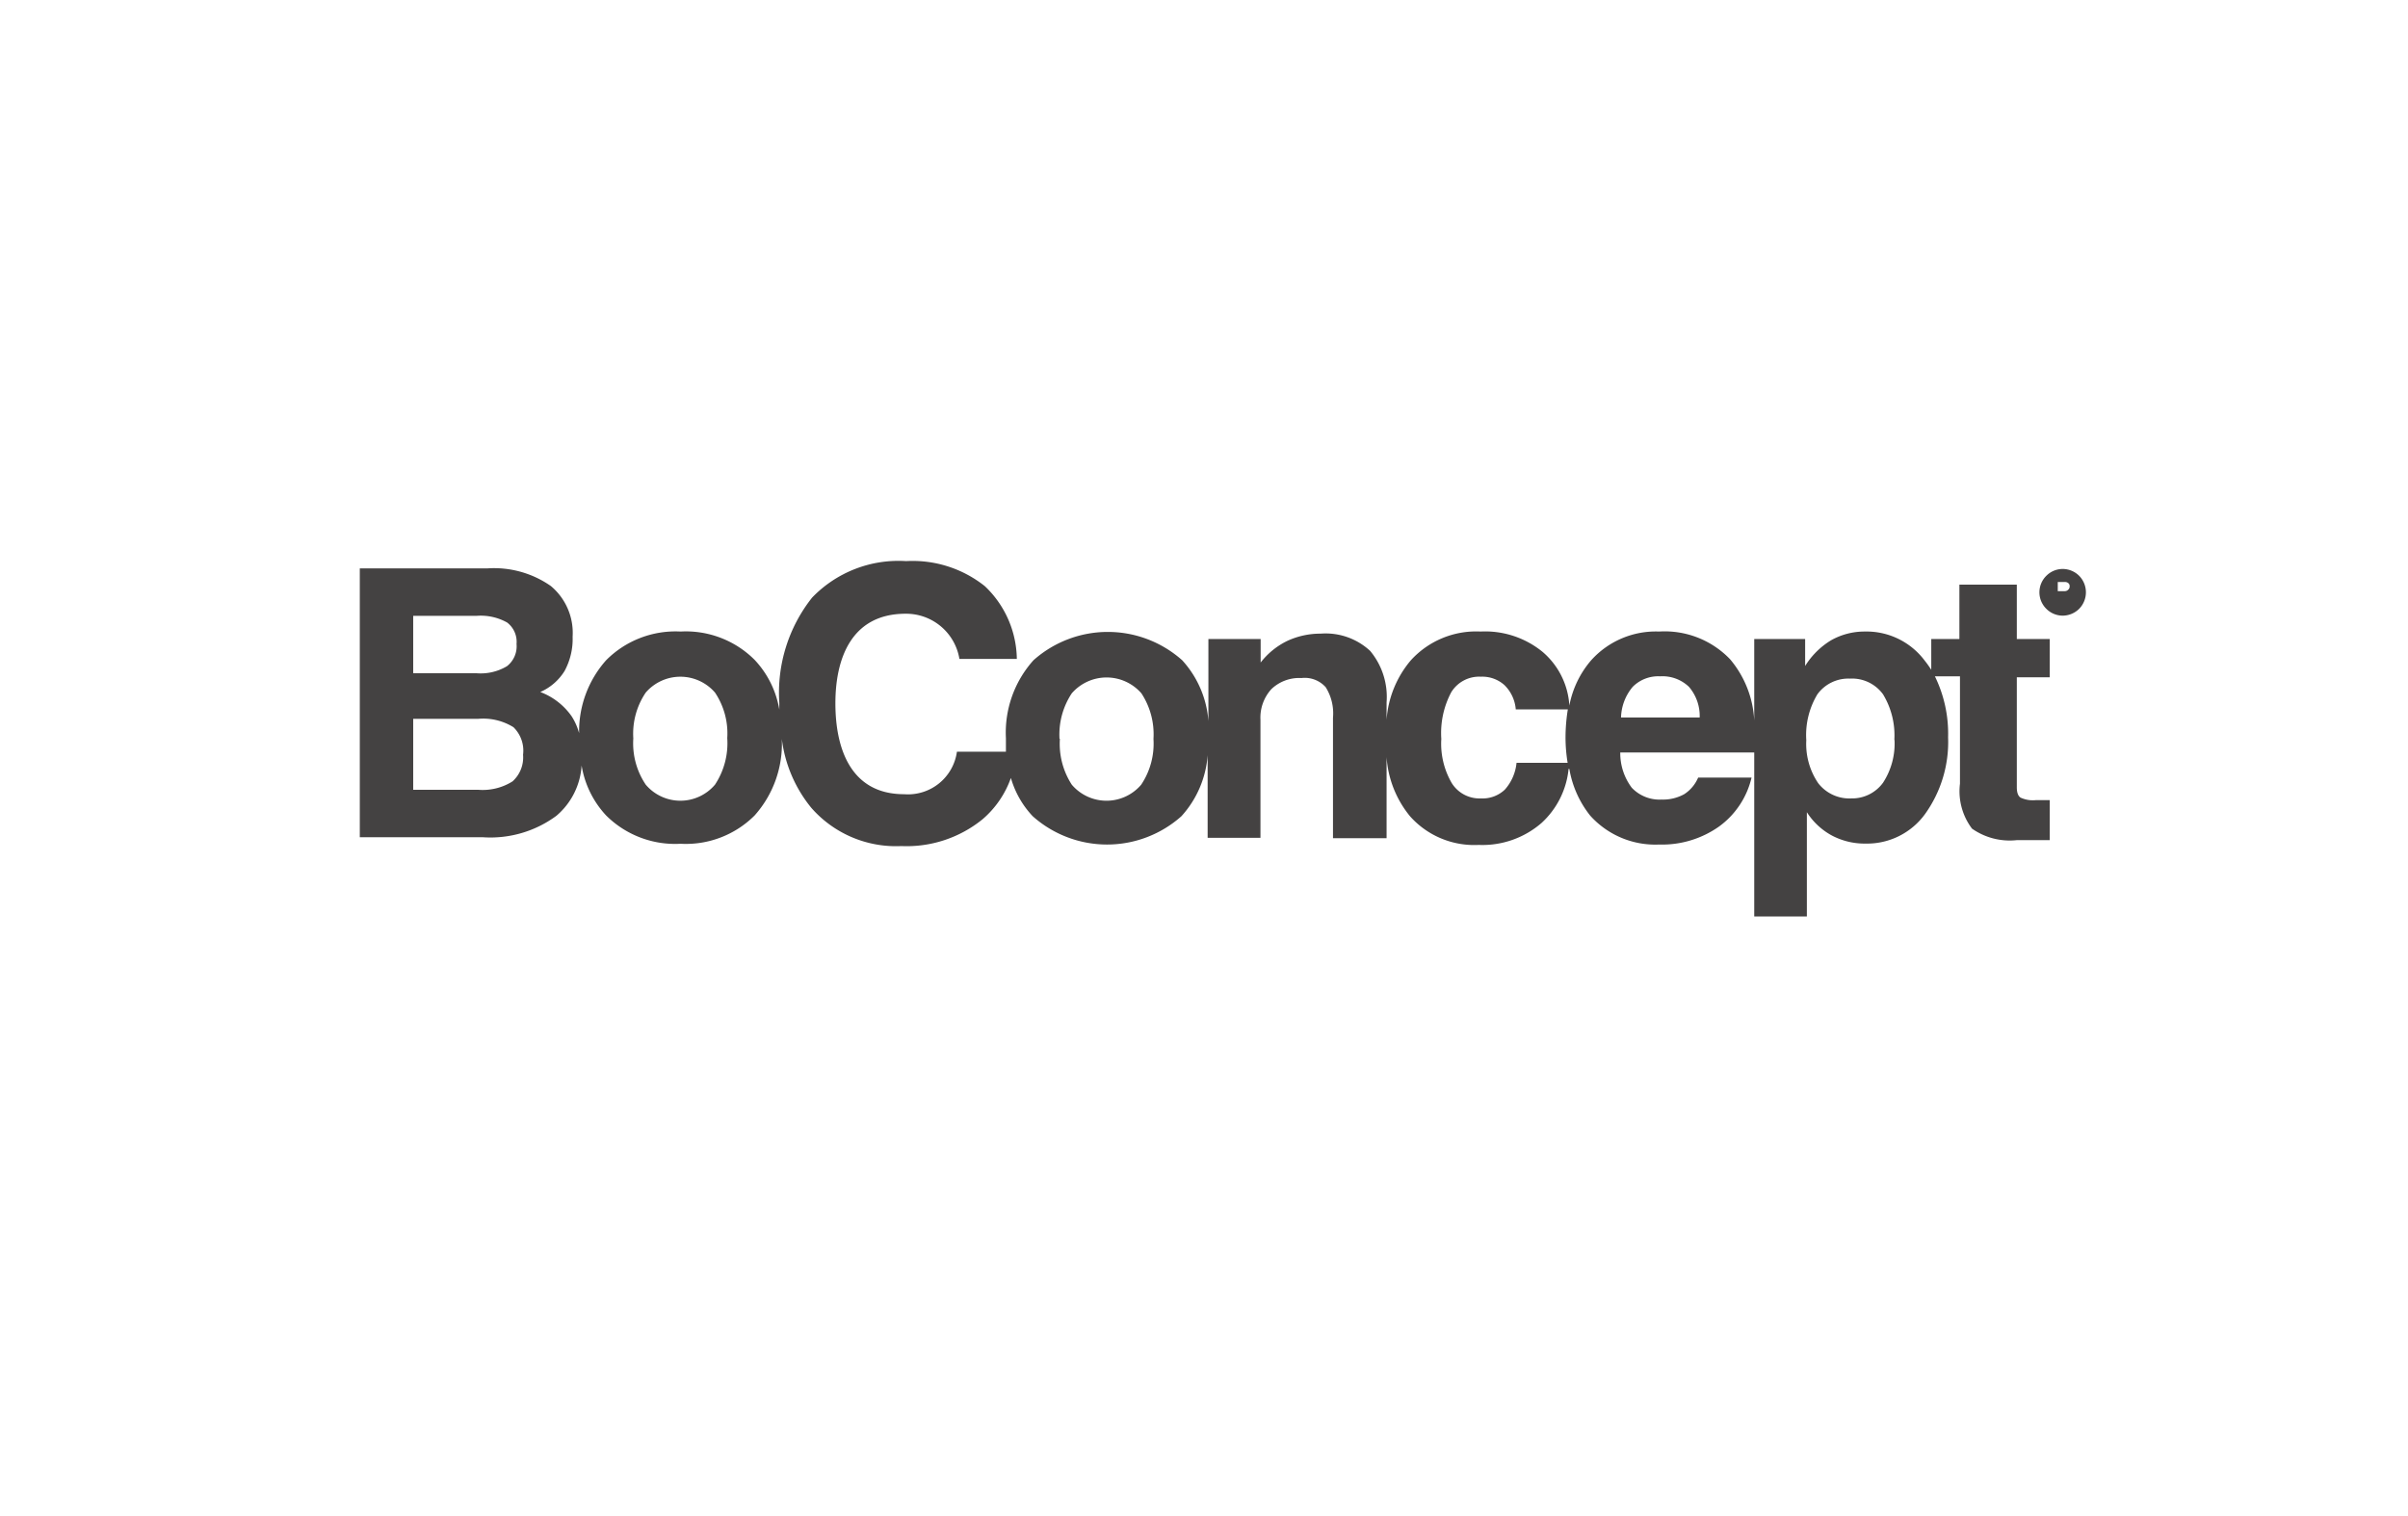 <svg viewBox="0 0 125.82 79.22" xmlns="http://www.w3.org/2000/svg"><path d="m84.7 37.49h4.11a2.34 2.34 0 0 0 -.56-1.6 2 2 0 0 0 -1.51-.55 1.88 1.88 0 0 0 -1.43.55 2.59 2.59 0 0 0 -.61 1.6zm-5.46 2.37h2.67a8.2 8.2 0 0 1 -.11-1.35 9.32 9.32 0 0 1 .12-1.44h-2.72a2 2 0 0 0 -.59-1.27 1.73 1.73 0 0 0 -1.23-.44 1.71 1.71 0 0 0 -1.55.81 4.54 4.54 0 0 0 -.52 2.44 4.09 4.09 0 0 0 .54 2.3 1.71 1.71 0 0 0 1.53.81 1.69 1.69 0 0 0 1.25-.46 2.46 2.46 0 0 0 .61-1.4zm2.72.32a4.42 4.42 0 0 1 -1.41 2.82 4.71 4.71 0 0 1 -3.29 1.15 4.49 4.49 0 0 1 -3.57-1.48 5.44 5.44 0 0 1 -1.24-3.11v4.24h-2.8v-6.3a2.57 2.57 0 0 0 -.38-1.59 1.47 1.47 0 0 0 -1.27-.48 2.1 2.1 0 0 0 -1.57.58 2.21 2.21 0 0 0 -.57 1.6v6.17h-2.76v-4.32a5.31 5.31 0 0 1 -1.37 3.19 5.84 5.84 0 0 1 -7.77 0 4.87 4.87 0 0 1 -1.14-2 5.06 5.06 0 0 1 -1.47 2.15 6.28 6.28 0 0 1 -4.25 1.41 5.88 5.88 0 0 1 -4.71-2 7.06 7.06 0 0 1 -1.54-3.6 5.62 5.62 0 0 1 -1.42 4 5.08 5.08 0 0 1 -3.87 1.48 5.11 5.11 0 0 1 -3.89-1.48 5 5 0 0 1 -1.28-2.61 3.75 3.75 0 0 1 -1.32 2.63 5.8 5.8 0 0 1 -3.82 1.12h-6.45v-14.05h6.67a5.18 5.18 0 0 1 3.31.92 3.19 3.19 0 0 1 1.14 2.65 3.51 3.51 0 0 1 -.42 1.79 2.81 2.81 0 0 1 -1.27 1.1 3.5 3.5 0 0 1 1.64 1.27 3.19 3.19 0 0 1 .39.88 5.58 5.58 0 0 1 1.41-3.81 5.11 5.11 0 0 1 3.89-1.5 5.08 5.08 0 0 1 3.87 1.48 5 5 0 0 1 1.29 2.6v-.35a8 8 0 0 1 1.71-5.5 6.26 6.26 0 0 1 4.92-1.91 6.05 6.05 0 0 1 4.11 1.31 5.33 5.33 0 0 1 1.67 3.8h-3a2.82 2.82 0 0 0 -2.81-2.36c-2.86 0-3.67 2.38-3.67 4.68s.76 4.75 3.59 4.75a2.58 2.58 0 0 0 2.76-2.22h2.56c0-.23 0-.47 0-.71a5.66 5.66 0 0 1 1.44-4.07 5.84 5.84 0 0 1 7.77 0 5.28 5.28 0 0 1 1.37 3.18v-4.29h2.73v1.23a3.93 3.93 0 0 1 1.39-1.13 4.11 4.11 0 0 1 1.74-.38 3.42 3.42 0 0 1 2.59.9 3.75 3.75 0 0 1 .86 2.69v.91a5.4 5.4 0 0 1 1.27-3.11 4.61 4.61 0 0 1 3.64-1.5 4.74 4.74 0 0 1 3.25 1.07 4 4 0 0 1 1.39 2.8 5.06 5.06 0 0 1 1.15-2.38 4.54 4.54 0 0 1 3.54-1.49 4.73 4.73 0 0 1 3.71 1.45 5.37 5.37 0 0 1 1.26 3.2v-4.26h2.66v1.41a4.09 4.09 0 0 1 1.35-1.34 3.55 3.55 0 0 1 1.76-.46 3.8 3.8 0 0 1 3.13 1.51 5.48 5.48 0 0 1 .35.49v-1.61h1.47v-2.84h3v2.84h1.72v2h-1.72v5.75c0 .28.07.46.2.54a1.52 1.52 0 0 0 .79.13h.73v2.09h-1-.72a3.43 3.43 0 0 1 -2.34-.6 3.24 3.24 0 0 1 -.63-2.35v-5.61h-1.31a6.83 6.83 0 0 1 .69 3.19 6.46 6.46 0 0 1 -1.2 4 3.74 3.74 0 0 1 -3.1 1.55 3.67 3.67 0 0 1 -1.77-.42 3.55 3.55 0 0 1 -1.31-1.22v5.45h-2.75v-8.57h-7a3 3 0 0 0 .6 1.84 2 2 0 0 0 1.56.62 2.29 2.29 0 0 0 1.18-.28 1.92 1.92 0 0 0 .73-.87h2.79a4.39 4.39 0 0 1 -1.7 2.56 5.16 5.16 0 0 1 -3.13.94 4.57 4.57 0 0 1 -3.6-1.51 5.35 5.35 0 0 1 -1.09-2.44zm-60.37-5h3.32a2.67 2.67 0 0 0 1.58-.37 1.32 1.32 0 0 0 .5-1.16 1.27 1.27 0 0 0 -.49-1.12 2.81 2.81 0 0 0 -1.6-.35h-3.31zm0 6.09h3.41a2.93 2.93 0 0 0 1.78-.44 1.68 1.68 0 0 0 .55-1.39 1.71 1.71 0 0 0 -.5-1.44 3 3 0 0 0 -1.83-.44h-3.41v3.68zm11.5-2.67a3.86 3.86 0 0 0 .65 2.4 2.37 2.37 0 0 0 3.62 0 3.93 3.93 0 0 0 .64-2.43 3.83 3.83 0 0 0 -.64-2.38 2.39 2.39 0 0 0 -3.62 0 3.83 3.83 0 0 0 -.65 2.38zm22.29 0a3.93 3.93 0 0 0 .62 2.4 2.38 2.38 0 0 0 3.63 0 3.86 3.86 0 0 0 .64-2.39 3.9 3.9 0 0 0 -.63-2.38 2.41 2.41 0 0 0 -3.64 0 3.9 3.9 0 0 0 -.64 2.38zm43.6.08a4.13 4.13 0 0 0 -.59-2.4 2 2 0 0 0 -1.73-.82 2 2 0 0 0 -1.7.82 4.13 4.13 0 0 0 -.58 2.4 3.65 3.65 0 0 0 .62 2.24 2.06 2.06 0 0 0 1.73.8 2 2 0 0 0 1.66-.82 3.75 3.75 0 0 0 .6-2.25zm8.8-8.95a1.21 1.21 0 0 0 -.86.36 1.21 1.21 0 0 0 0 1.72 1.21 1.21 0 0 0 .86.36 1.23 1.23 0 0 0 .86-.36 1.23 1.23 0 0 0 0-1.72 1.23 1.23 0 0 0 -.86-.36zm.72.49a1 1 0 0 0 -1.45 0 1 1 0 0 0 -.3.73 1 1 0 0 0 .3.73 1 1 0 0 0 1.45 0 1 1 0 0 0 .31-.73 1 1 0 0 0 -.31-.73zm-.18 1.39h-.17l-.25-.61h-.38v.59h-.16v-1.36h.53a.41.41 0 0 1 .32.12.39.39 0 0 1 .1.26.36.36 0 0 1 -.06.2.37.37 0 0 1 -.19.15l.26.62zm-.8-.72v-.48h.37a.28.28 0 0 1 .18.06.19.19 0 0 1 .07.17.21.21 0 0 1 -.07.17.25.25 0 0 1 -.2.08z" fill="#444242"/></svg>